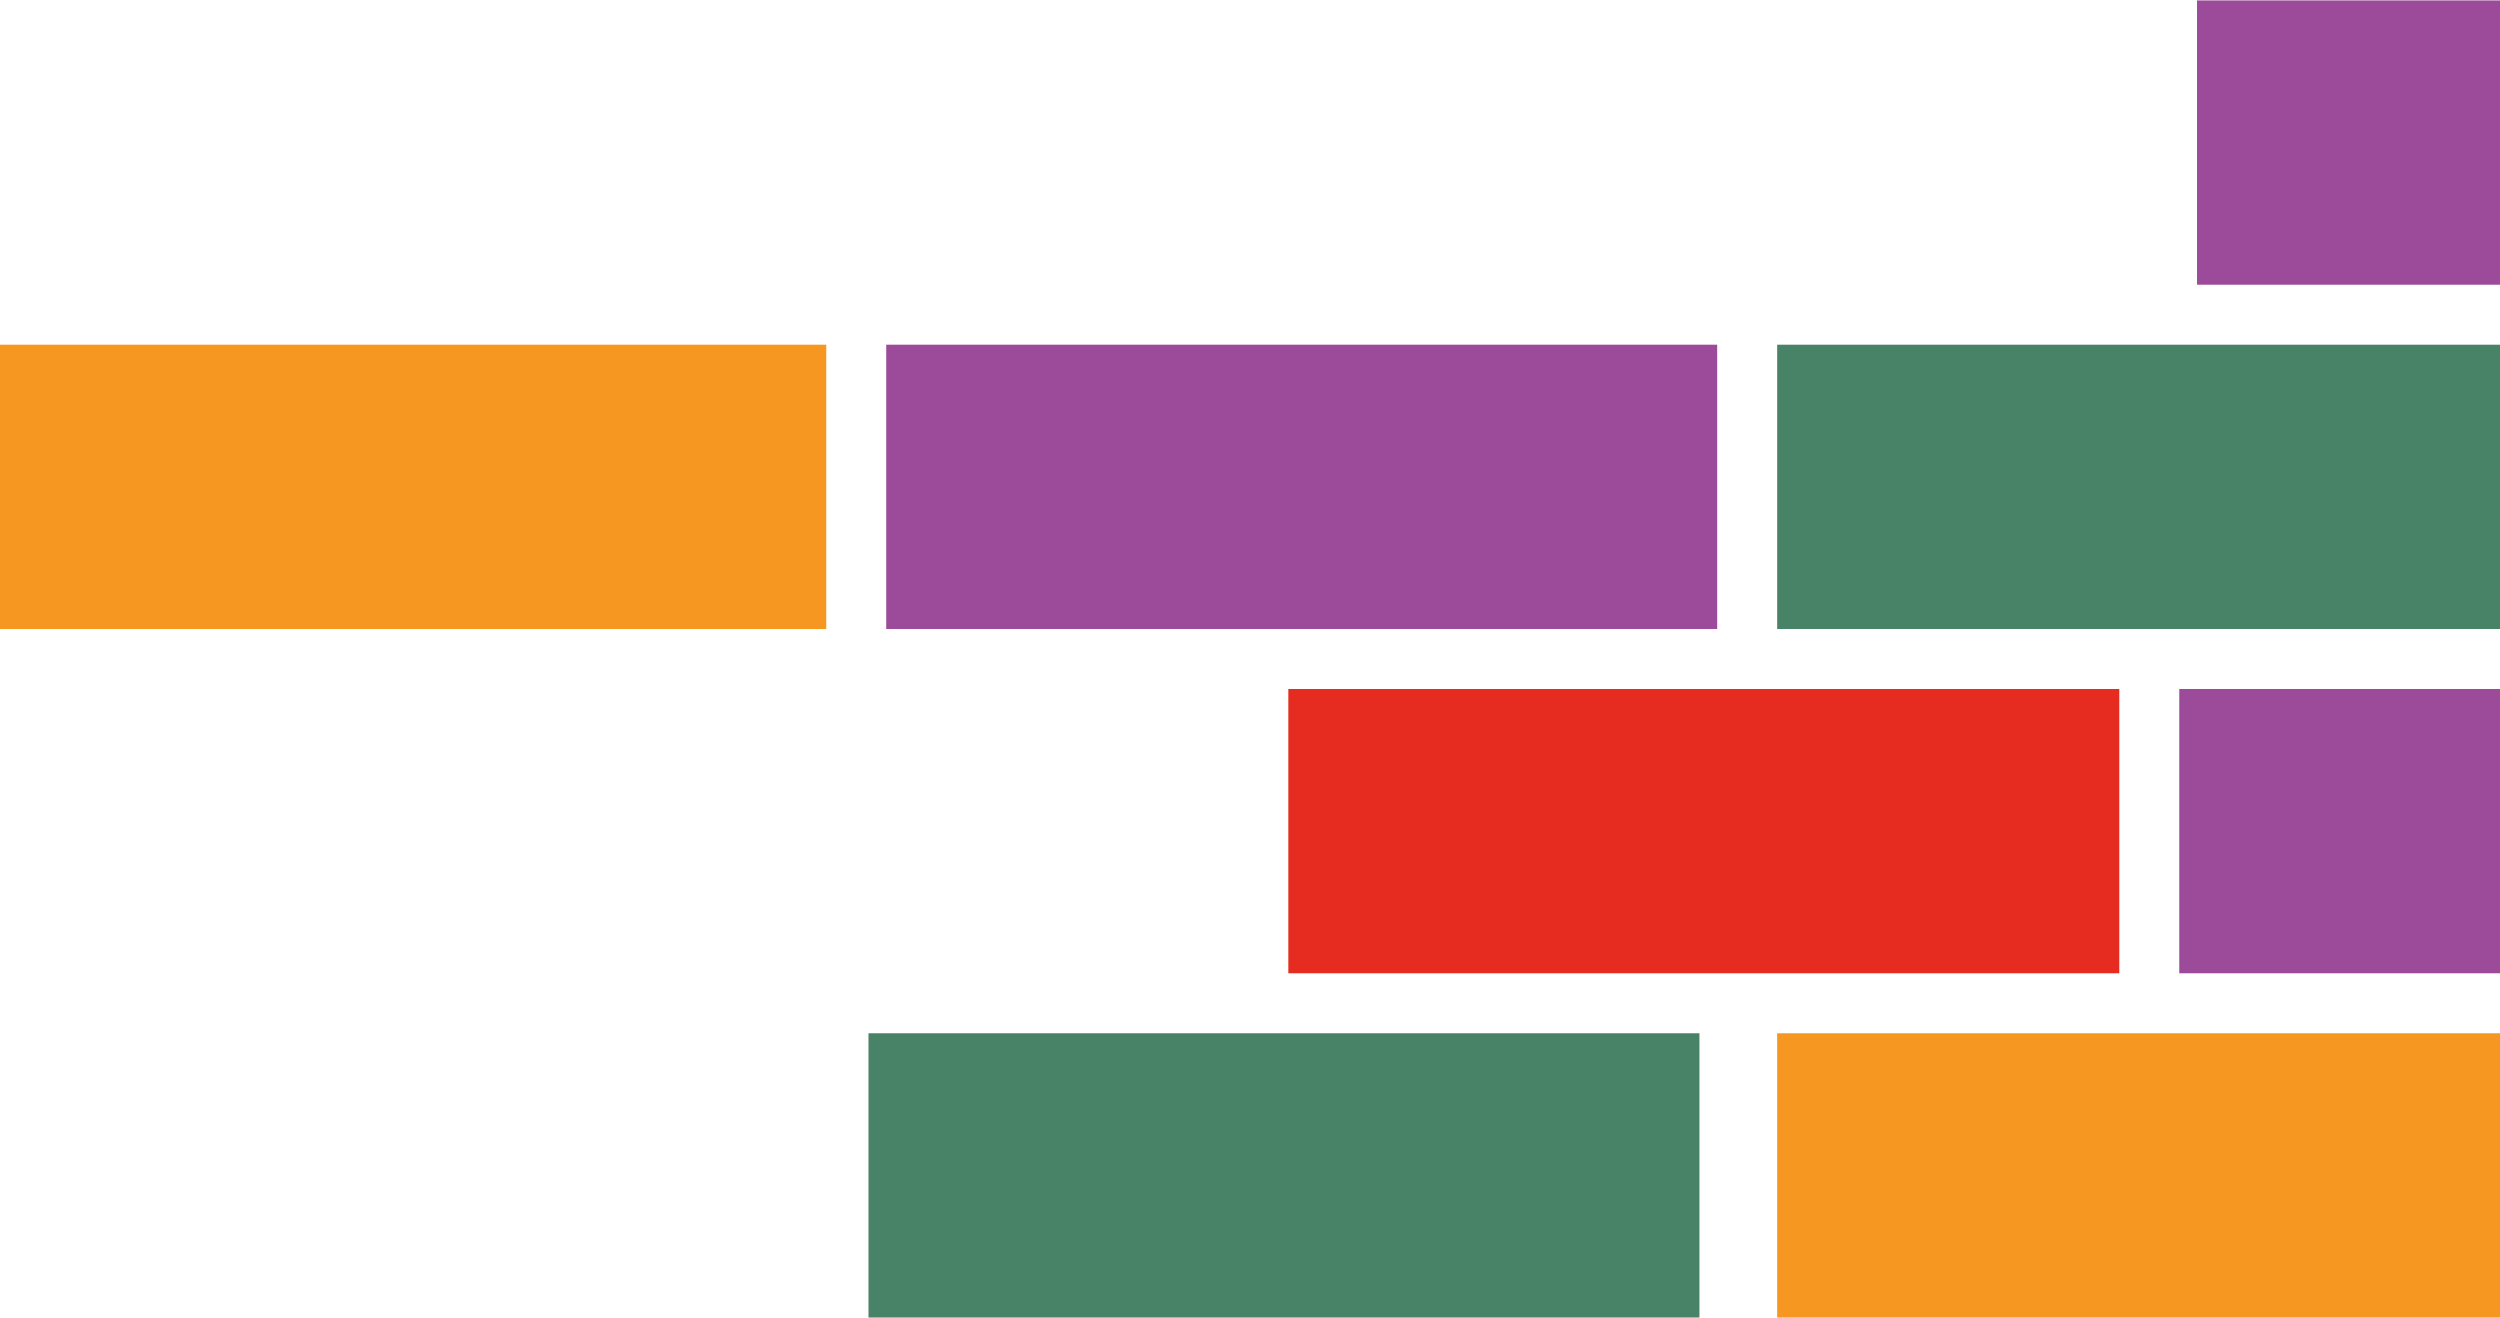 <svg width="222" height="117" viewBox="0 0 222 117" fill="none" xmlns="http://www.w3.org/2000/svg">
<g clip-path="url(#clip0_1243_140)">
<rect width="73.789" height="25.246" transform="matrix(1 0 0 -1 114.404 86.428)" fill="#E62C20"/>
<rect width="73.789" height="25.246" transform="matrix(1 0 0 -1 193.52 86.428)" fill="#9C4A9A"/>
<rect width="73.789" height="25.246" transform="matrix(1 0 0 -1 195.096 25.283)" fill="#9C4A9A"/>
<rect width="73.789" height="25.246" transform="matrix(1 0 0 -1 77.121 117)" fill="#488267"/>
<rect width="72.213" height="25.246" transform="matrix(1 0 0 -1 157.812 117)" fill="#F69722"/>
<rect width="73.789" height="25.246" transform="matrix(1 0 0 -1 -0.418 55.855)" fill="#F69722"/>
<rect width="73.789" height="25.246" transform="matrix(1 0 0 -1 157.814 55.855)" fill="#488267"/>
<rect width="73.789" height="25.246" transform="matrix(1 0 0 -1 78.697 55.855)" fill="#9C4A9A"/>
</g>
<defs>
<clipPath id="clip0_1243_140">
<rect width="222" height="117" fill="white" transform="translate(222 117) rotate(180)"/>
</clipPath>
</defs>
</svg>
